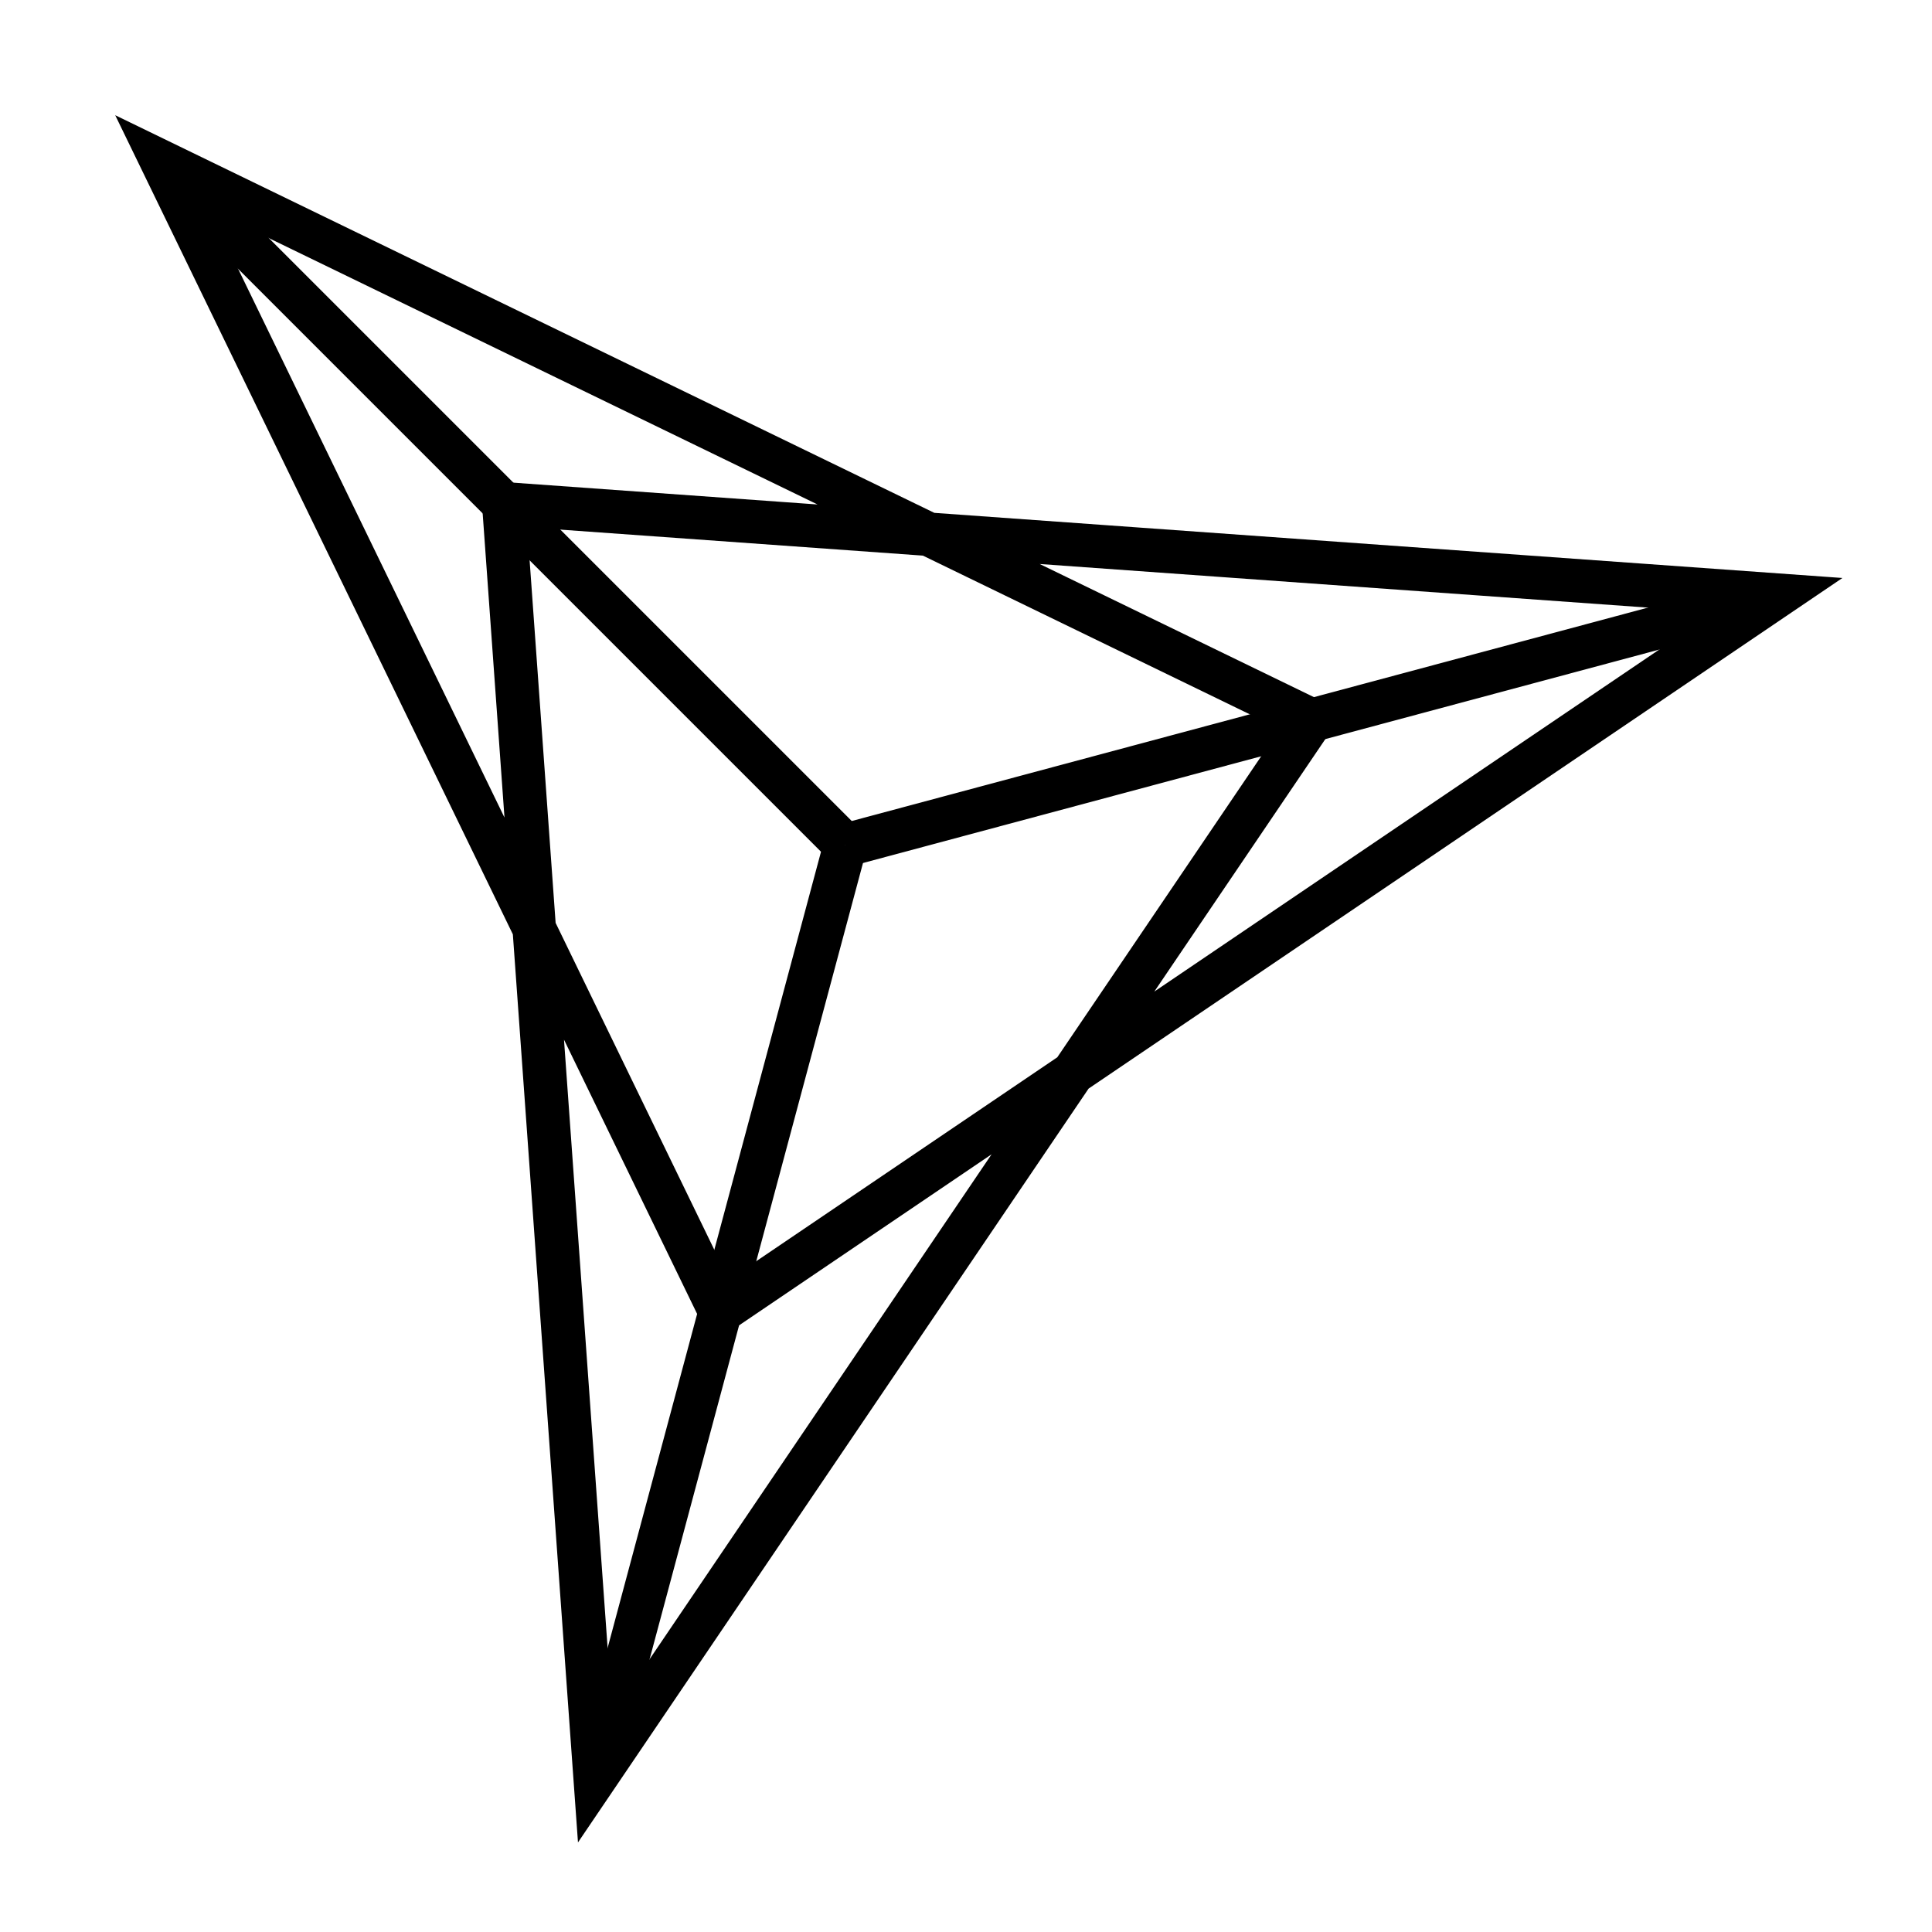 <svg version="2.0" xmlns="http://www.w3.org/2000/svg" viewBox="0 0 16 16"><defs><style>.l{fill:none;stroke:black;stroke-width:.36}@media (prefers-color-scheme:dark){.l{stroke:white}}</style></defs><g transform="translate(-1 -1)"><polygon class="l" points="15.727 5.929, 5.172 5.172, 5.929 15.727, 11.864 6.965, 2.343 2.343, 6.965 11.864"/><line class="l" x1="8" y1="8" x2="15.727" y2="5.929"/><line class="l" x1="8" y1="8" x2="2.343" y2="2.343"/><line class="l" x1="8" y1="8" x2="5.929" y2="15.727"/></g></svg>
